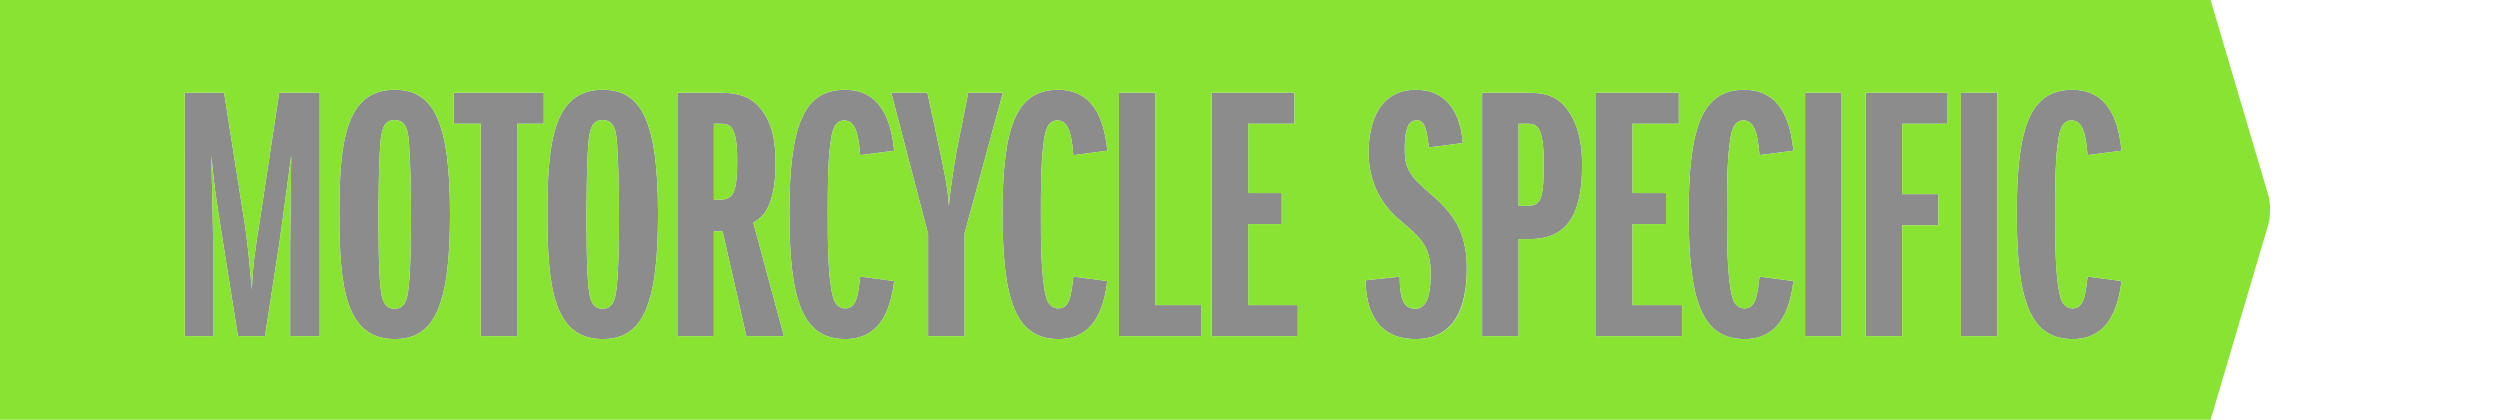 <?xml version="1.0" encoding="utf-8"?>
<!-- Generator: Adobe Illustrator 19.2.1, SVG Export Plug-In . SVG Version: 6.00 Build 0)  -->
<svg version="1.1" id="Motorcycle" xmlns="http://www.w3.org/2000/svg" xmlns:xlink="http://www.w3.org/1999/xlink" x="0px" y="0px"
	 viewBox="0 0 685 115" style="enable-background:new 0 0 685 115;" xml:space="preserve">
<style type="text/css">
	.st0{opacity:0.5;}
	.st1{fill:#191919;}
	.st2{fill-rule:evenodd;clip-rule:evenodd;fill:#88E333;}
</style>
<g class="st0">
	<path class="st1" d="M79.5,92.1V66.9c0-3.4,0.2-14.4,0.3-24.3c-0.2,1.2-2.3,17.4-3.3,24.3l-3.9,25.2h-7.4l-4.1-25.8
		c-2.3-14.5-2.3-14.6-3.2-23.7c0.3,13.1,0.5,20.8,0.5,24v25.5h-7.8V25.4h10.8l5.5,35c0.8,4.5,1.4,11.2,2.1,18.9
		c0.3-6.6,0.9-11,2.2-18.9l5.3-35h11.1v66.7H79.5z"/>
	<path class="st1" d="M108.1,24.6c10.6,0,15.2,8.4,15.2,34.2c0,25.8-4.6,34.1-15.2,34.1C94.6,92.9,93,78.4,93,58.8
		C93,39.9,94.3,24.6,108.1,24.6z M104.5,80.6c0.4,1.9,1.1,4,3.6,4c2.5,0,3.2-2,3.6-4c0.9-4.5,0.9-18.9,0.9-20.1
		c0-9.5-0.1-13.7-0.5-20.8c-0.2-4.9-1.4-6.8-4-6.8c-2.5,0-3.2,1.9-3.6,4c-0.8,4.2-0.8,21.5-0.8,21.9C103.7,64,103.7,76.1,104.5,80.6
		z"/>
	<path class="st1" d="M131.7,92.1V33.9h-7.4v-8.5H149v8.5h-7.3v58.2H131.7z"/>
	<path class="st1" d="M165.1,24.6c10.6,0,15.2,8.4,15.2,34.2c0,25.8-4.6,34.1-15.2,34.1c-13.5,0-15.1-14.5-15.1-34.1
		C150,39.9,151.3,24.6,165.1,24.6z M161.5,80.6c0.4,1.9,1.1,4,3.6,4c2.5,0,3.2-2,3.6-4c0.9-4.5,0.9-18.9,0.9-20.1
		c0-9.5-0.1-13.7-0.5-20.8c-0.2-4.9-1.4-6.8-4-6.8c-2.5,0-3.2,1.9-3.6,4c-0.8,4.2-0.8,21.5-0.8,21.9C160.7,64,160.7,76.1,161.5,80.6
		z"/>
	<path class="st1" d="M204.5,92.1L198,63.4h-2.4v28.7h-10V25.4h11.6c4.1,0,8.4,0.6,11.5,4.7c2.1,2.8,3.8,6.6,3.8,14.5
		c0,12.7-3.9,15.1-6.1,16.4l8.4,31.1H204.5z M195.6,54.7h1.6c3.7,0,4.8-1.8,4.8-10.7c0-10.1-2.2-10.1-4.8-10.1h-1.6V54.7z"/>
	<path class="st1" d="M245,77c-0.8,6.2-2.9,15.9-13.4,15.9c-11.8,0-15.3-10.7-15.3-34.5c0-23.6,3.7-33.8,15.2-33.8
		c7.8,0,12.4,5.2,13.5,16.7l-9.3,1.2c-0.5-6.5-1.6-9.5-4.4-9.5c-2.7,0-3.4,3-3.8,6.6c-0.7,5-0.7,12.7-0.7,19.4
		c0,6.1,0,17.1,1.4,22.2c0.2,1,1,3.3,3.4,3.3c3,0,3.5-3.3,4.1-8.7L245,77z"/>
	<path class="st1" d="M254.3,92.1v-28l-10.1-38.7h9.9l3,14c1.3,6,2.6,11.8,2.9,17c0.5-6.1,2.2-15.8,2.6-17.5l2.7-13.5h9.5
		l-10.5,38.5v28.2H254.3z"/>
	<path class="st1" d="M303.4,77c-0.8,6.2-2.9,15.9-13.4,15.9c-11.8,0-15.3-10.7-15.3-34.5c0-23.6,3.7-33.8,15.2-33.8
		c7.8,0,12.4,5.2,13.5,16.7l-9.3,1.2c-0.5-6.5-1.6-9.5-4.4-9.5c-2.7,0-3.4,3-3.8,6.6c-0.7,5-0.7,12.7-0.7,19.4
		c0,6.1,0,17.1,1.4,22.2c0.2,1,1,3.3,3.4,3.3c3,0,3.5-3.3,4.1-8.7L303.4,77z"/>
	<path class="st1" d="M306.6,92.1V25.4h10v58.2h12.5v8.5H306.6z"/>
	<path class="st1" d="M332,92.1V25.4h22.7v8.5H342v19h9.2v8.5H342v22.2h13.6v8.5H332z"/>
	<path class="st1" d="M383.5,75.8c0.1,4.2,0.3,8.8,4.2,8.8c2.9,0,4.3-2.8,4.3-9.5c0-7.6-2.4-9.7-8.7-15c-2.5-2.1-8.3-7.9-8.3-18.2
		c0-9.3,3.5-17.3,12.9-17.3c9.6,0,12.4,7.9,12.9,14.6l-9.3,1.2c-0.7-7.4-2.1-7.4-3.5-7.4c-2.4,0-3.1,3.1-3.1,8
		c0,4.8,1.1,7.1,6.6,11.7c5.9,5.1,10.4,10,10.4,20.6c0,8.3-1.8,19.6-14.1,19.6c-11.6,0-13.6-9.7-13.6-16.1L383.5,75.8z"/>
	<path class="st1" d="M406.1,92.1V25.4h11.2c4.2,0,8.2,0,11.5,3.8c3,3.5,4.7,8.6,4.7,16.2c0,14.7-5.1,20.1-14.3,20.1h-3.1v26.6
		H406.1z M416.1,56.4h2c3.8,0,4.9-0.9,4.9-11.5c0-11-2.1-11-4.9-11h-2V56.4z"/>
	<path class="st1" d="M437.3,92.1V25.4H460v8.5h-12.7v19h9.2v8.5h-9.2v22.2h13.6v8.5H437.3z"/>
	<path class="st1" d="M491.4,77c-0.8,6.2-2.9,15.9-13.4,15.9c-11.8,0-15.3-10.7-15.3-34.5c0-23.6,3.7-33.8,15.2-33.8
		c7.8,0,12.4,5.2,13.5,16.7l-9.3,1.2c-0.5-6.5-1.6-9.5-4.4-9.5c-2.7,0-3.4,3-3.8,6.6c-0.7,5-0.7,12.7-0.7,19.4
		c0,6.1,0,17.1,1.4,22.2c0.2,1,1,3.3,3.4,3.3c3,0,3.5-3.3,4.1-8.7L491.4,77z"/>
	<path class="st1" d="M494.6,92.1V25.4h10v66.7H494.6z"/>
	<path class="st1" d="M511.2,92.1V25.4h22.3v8.5h-12.3v19.3h9.9v8.5h-9.9v30.4H511.2z"/>
	<path class="st1" d="M537.3,92.1V25.4h10v66.7H537.3z"/>
	<path class="st1" d="M581.3,77c-0.8,6.2-2.9,15.9-13.4,15.9c-11.8,0-15.3-10.7-15.3-34.5c0-23.6,3.7-33.8,15.2-33.8
		c7.8,0,12.4,5.2,13.5,16.7l-9.3,1.2c-0.5-6.5-1.6-9.5-4.4-9.5c-2.7,0-3.4,3-3.8,6.6c-0.7,5-0.7,12.7-0.7,19.4
		c0,6.1,0,17.1,1.4,22.2c0.2,1,1,3.3,3.4,3.3c3,0,3.5-3.3,4.1-8.7L581.3,77z"/>
</g>
<g>
	<path class="st2" d="M418.1,33.9h-2v22.5h2c3.8,0,4.9-0.9,4.9-11.5C423,33.9,420.9,33.9,418.1,33.9z"/>
	<path class="st2" d="M165.1,32.9c-2.5,0-3.2,1.9-3.6,4c-0.8,4.2-0.8,21.5-0.8,21.9c0,5.2,0,17.3,0.8,21.8c0.4,1.9,1.1,4,3.6,4
		c2.5,0,3.2-2,3.6-4c0.9-4.5,0.9-18.9,0.9-20.1c0-9.5-0.1-13.7-0.5-20.8C168.9,34.8,167.7,32.9,165.1,32.9z"/>
	<path class="st2" d="M197.2,33.9h-1.6v20.8h1.6c3.7,0,4.8-1.8,4.8-10.7C202,33.9,199.8,33.9,197.2,33.9z"/>
	<path class="st2" d="M621.4,53.1L605.7,0H0v115h605.7l15.7-53.1C622.2,59.5,622.2,55.5,621.4,53.1z M87.6,92.1h-8.1V66.9
		c0-3.4,0.2-14.4,0.3-24.3c-0.2,1.2-2.3,17.4-3.3,24.3l-3.9,25.2h-7.4l-4.1-25.8c-2.3-14.5-2.3-14.6-3.2-23.7
		c0.3,13.1,0.5,20.8,0.5,24v25.5h-7.8V25.4h10.8l5.5,35c0.8,4.5,1.4,11.2,2.1,18.9c0.3-6.6,0.9-11,2.2-18.9l5.3-35h11.1V92.1z
		 M108.1,92.9C94.6,92.9,93,78.4,93,58.8c0-18.9,1.3-34.2,15.1-34.2c10.6,0,15.2,8.4,15.2,34.2C123.3,84.6,118.7,92.9,108.1,92.9z
		 M149,33.9h-7.3v58.2h-10V33.9h-7.4v-8.5H149V33.9z M165.1,92.9c-13.5,0-15.1-14.5-15.1-34.1c0-18.9,1.3-34.2,15.1-34.2
		c10.6,0,15.2,8.4,15.2,34.2C180.3,84.6,175.7,92.9,165.1,92.9z M204.5,92.1L198,63.4h-2.4v28.7h-10V25.4h11.6
		c4.1,0,8.4,0.6,11.5,4.7c2.1,2.8,3.8,6.6,3.8,14.5c0,12.7-3.9,15.1-6.1,16.4l8.4,31.1H204.5z M228.2,81.2c0.2,1,1,3.3,3.4,3.3
		c3,0,3.5-3.3,4.1-8.7L245,77c-0.8,6.2-2.9,15.9-13.4,15.9c-11.8,0-15.3-10.7-15.3-34.5c0-23.6,3.7-33.8,15.2-33.8
		c7.8,0,12.4,5.2,13.5,16.7l-9.3,1.2c-0.5-6.5-1.6-9.5-4.4-9.5c-2.7,0-3.4,3-3.8,6.6c-0.7,5-0.7,12.7-0.7,19.4
		C226.8,65.1,226.8,76.1,228.2,81.2z M264.3,92.1h-10v-28l-10.1-38.7h9.9l3,14c1.3,6,2.6,11.8,2.9,17c0.5-6.1,2.2-15.8,2.6-17.5
		l2.7-13.5h9.5l-10.5,38.5V92.1z M286.6,81.2c0.2,1,1,3.3,3.4,3.3c3,0,3.5-3.3,4.1-8.7l9.3,1.2c-0.8,6.2-2.9,15.9-13.4,15.9
		c-11.8,0-15.3-10.7-15.3-34.5c0-23.6,3.7-33.8,15.2-33.8c7.8,0,12.4,5.2,13.5,16.7l-9.3,1.2c-0.5-6.5-1.6-9.5-4.4-9.5
		c-2.7,0-3.4,3-3.8,6.6c-0.7,5-0.7,12.7-0.7,19.4C285.2,65.1,285.2,76.1,286.6,81.2z M329.1,92.1h-22.5V25.4h10v58.2h12.5V92.1z
		 M355.6,92.1H332V25.4h22.7v8.5H342v19h9.2v8.5H342v22.2h13.6V92.1z M387.8,92.9c-11.6,0-13.6-9.7-13.6-16.1l9.3-1
		c0.1,4.2,0.3,8.8,4.2,8.8c2.9,0,4.3-2.8,4.3-9.5c0-7.6-2.4-9.7-8.7-15c-2.5-2.1-8.3-7.9-8.3-18.2c0-9.3,3.5-17.3,12.9-17.3
		c9.6,0,12.4,7.9,12.9,14.6l-9.3,1.2c-0.7-7.4-2.1-7.4-3.5-7.4c-2.4,0-3.1,3.1-3.1,8c0,4.8,1.1,7.1,6.6,11.7
		c5.9,5.1,10.4,10,10.4,20.6C402,81.6,400.2,92.9,387.8,92.9z M419.2,65.5h-3.1v26.6h-10V25.4h11.2c4.2,0,8.2,0,11.5,3.8
		c3,3.5,4.7,8.6,4.7,16.2C433.5,60.1,428.4,65.5,419.2,65.5z M460.9,92.1h-23.6V25.4H460v8.5h-12.7v19h9.2v8.5h-9.2v22.2h13.6V92.1z
		 M474.6,81.2c0.2,1,1,3.3,3.4,3.3c3,0,3.5-3.3,4.1-8.7l9.3,1.2c-0.8,6.2-2.9,15.9-13.4,15.9c-11.8,0-15.3-10.7-15.3-34.5
		c0-23.6,3.7-33.8,15.2-33.8c7.8,0,12.4,5.2,13.5,16.7l-9.3,1.2c-0.5-6.5-1.6-9.5-4.4-9.5c-2.7,0-3.4,3-3.8,6.6
		c-0.7,5-0.7,12.7-0.7,19.4C473.2,65.1,473.2,76.1,474.6,81.2z M504.6,92.1h-10V25.4h10V92.1z M533.5,33.9h-12.3v19.3h9.9v8.5h-9.9
		v30.4h-10V25.4h22.3V33.9z M547.3,92.1h-10V25.4h10V92.1z M564.5,81.2c0.2,1,1,3.3,3.4,3.3c3,0,3.5-3.3,4.1-8.7l9.3,1.2
		c-0.8,6.2-2.9,15.9-13.4,15.9c-11.8,0-15.3-10.7-15.3-34.5c0-23.6,3.7-33.8,15.2-33.8c7.8,0,12.4,5.2,13.5,16.7l-9.3,1.2
		c-0.5-6.5-1.6-9.5-4.4-9.5c-2.7,0-3.4,3-3.8,6.6c-0.7,5-0.7,12.7-0.7,19.4C563.1,65.1,563.1,76.1,564.5,81.2z"/>
	<path class="st2" d="M108.1,32.9c-2.5,0-3.2,1.9-3.6,4c-0.8,4.2-0.8,21.5-0.8,21.9c0,5.2,0,17.3,0.8,21.8c0.4,1.9,1.1,4,3.6,4
		c2.5,0,3.2-2,3.6-4c0.9-4.5,0.9-18.9,0.9-20.1c0-9.5-0.1-13.7-0.5-20.8C111.9,34.8,110.7,32.9,108.1,32.9z"/>
</g>
</svg>
